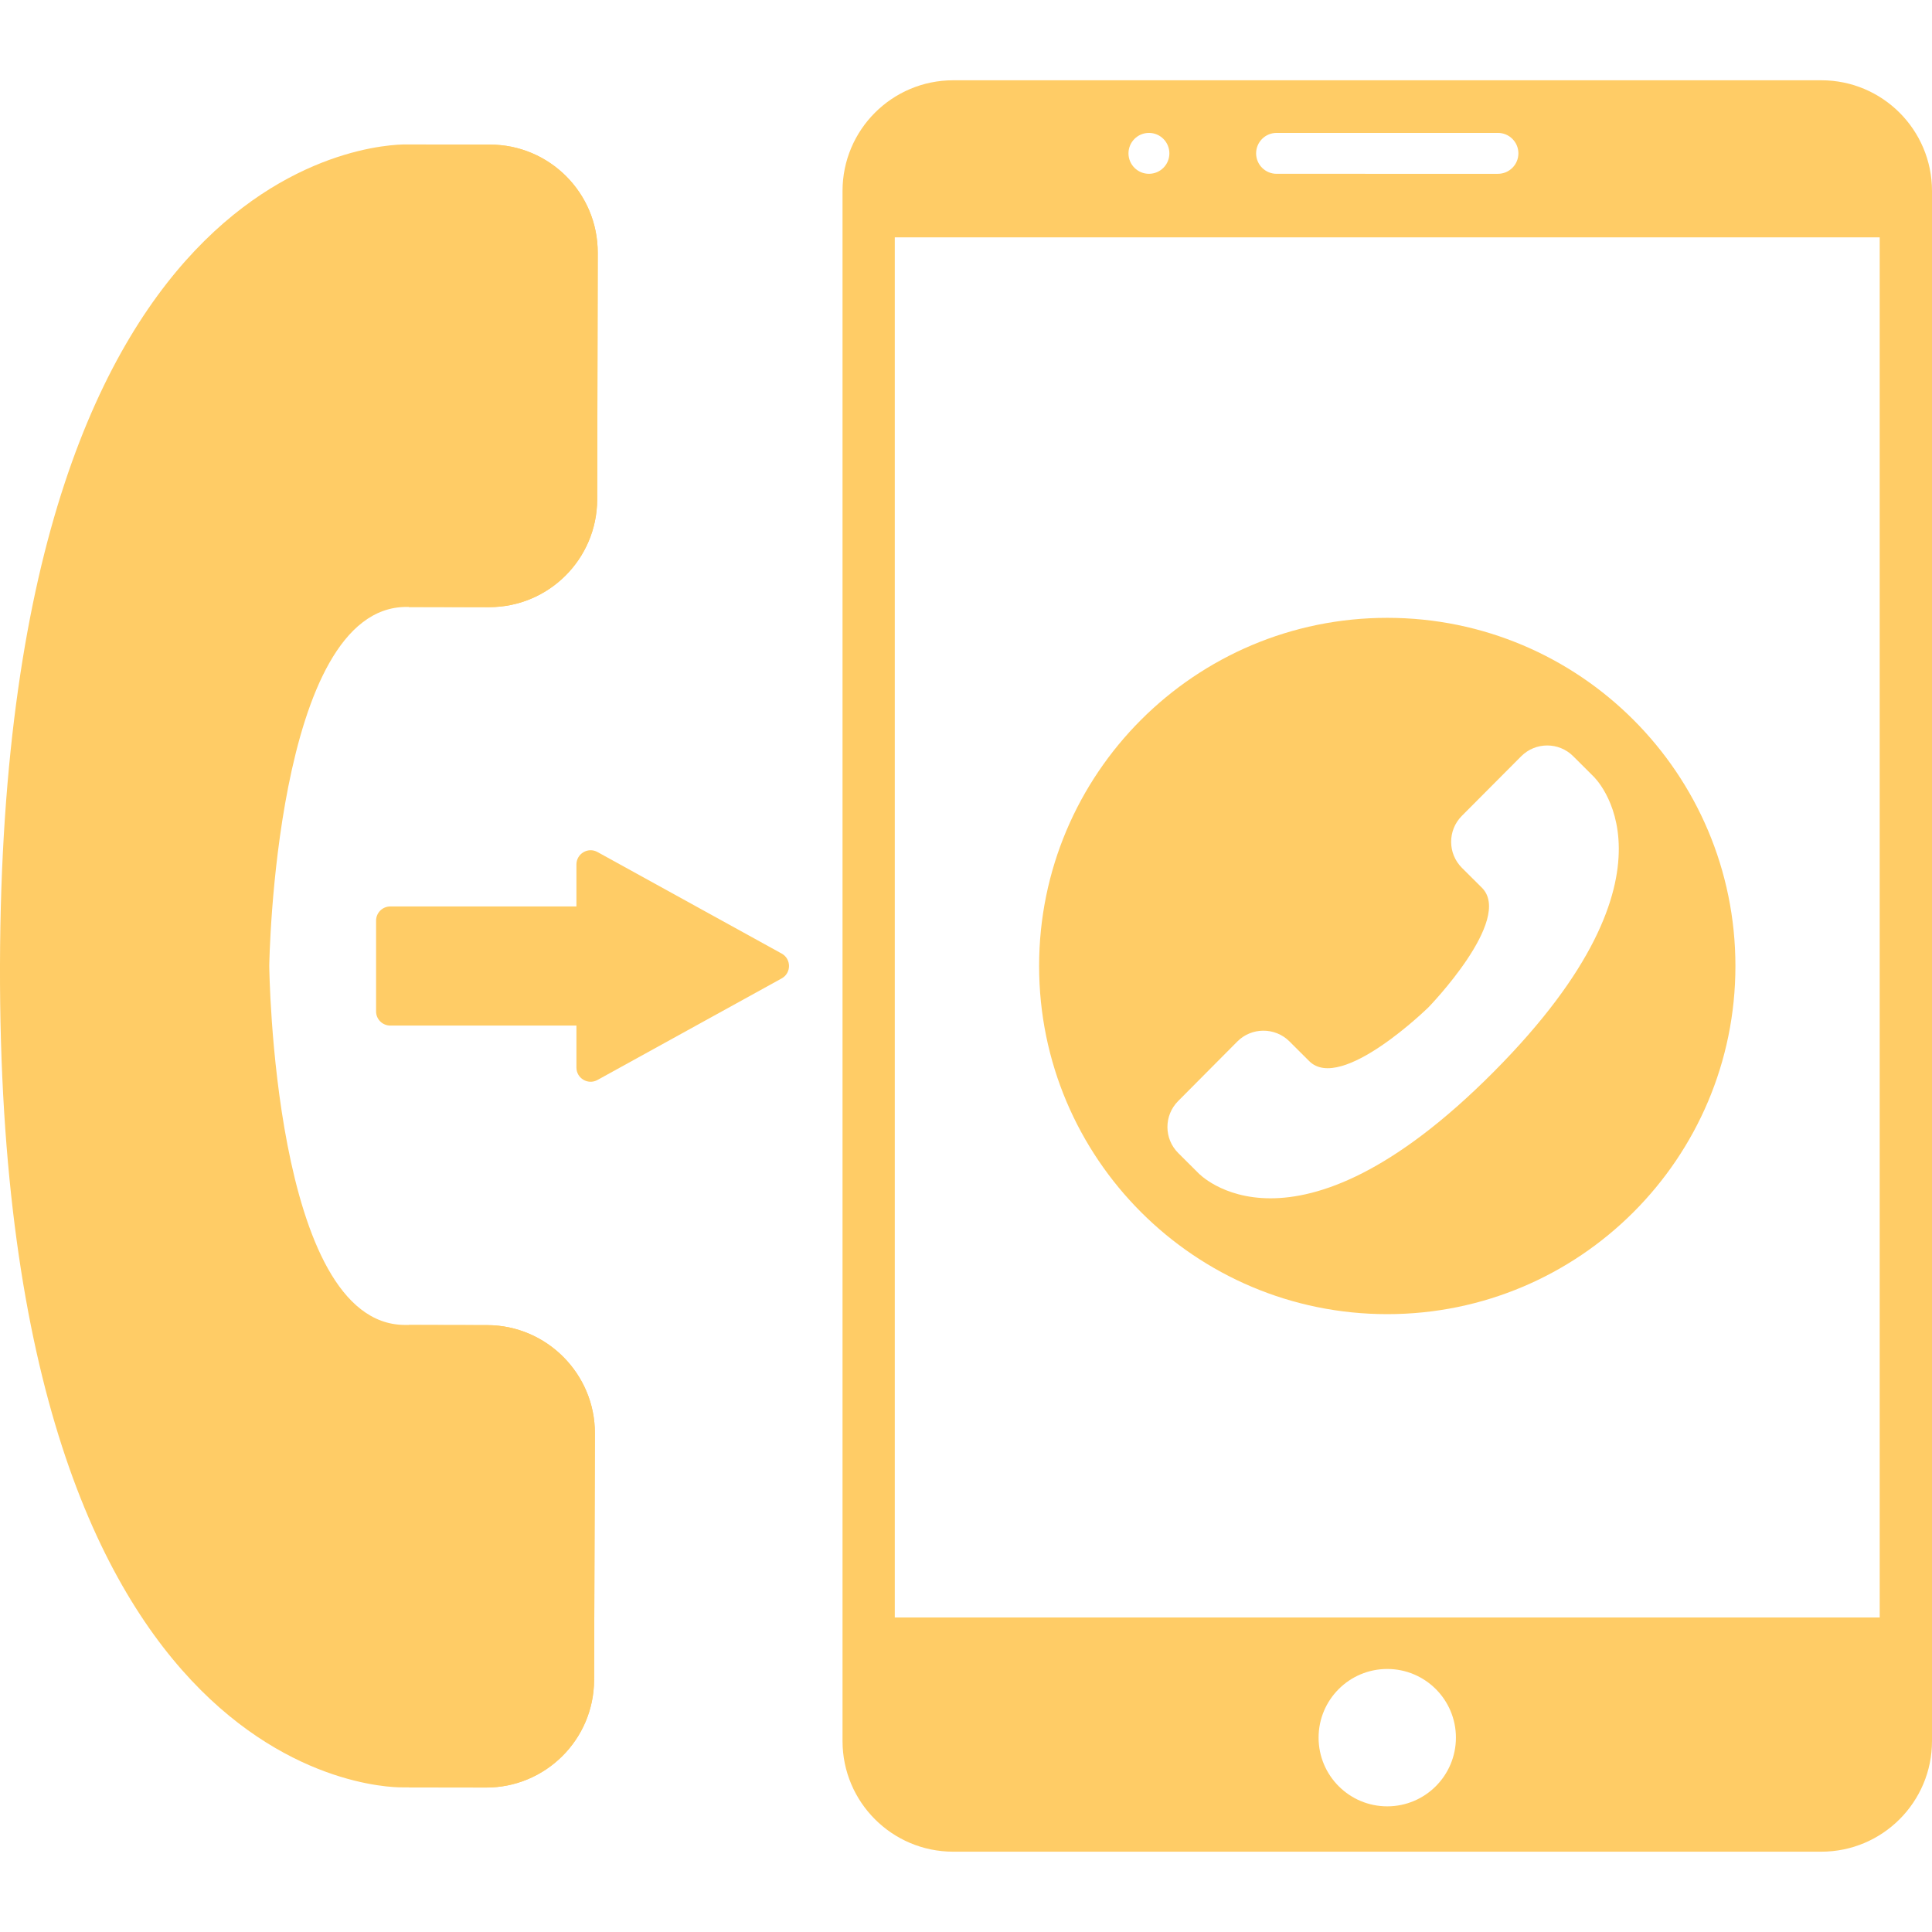 <?xml version="1.0" encoding="utf-8"?>
<!-- Generator: Adobe Illustrator 16.0.0, SVG Export Plug-In . SVG Version: 6.00 Build 0)  -->
<!DOCTYPE svg PUBLIC "-//W3C//DTD SVG 1.1//EN" "http://www.w3.org/Graphics/SVG/1.1/DTD/svg11.dtd">
<svg version="1.1" id="Layer_1" xmlns="http://www.w3.org/2000/svg" xmlns:xlink="http://www.w3.org/1999/xlink" x="0px" y="0px"
	 width="100px" height="100px" viewBox="0 0 100 100" enable-background="new 0 0 100 100" xml:space="preserve">
<g>
	<g id="XMLID_4194_">
		<path id="XMLID_9995_" fill="#FFCC66" d="M21.041,31.415l4.274,0.011c3.083,0.006,5.587-2.487,5.596-5.574l0.028-12.768
			c0.006-3.087-2.488-5.594-5.575-5.599l-4.27-0.008c0,0-20.984-0.865-21.094,42.463c-0.114,43.34,20.876,42.574,20.876,42.574
			l4.278,0.007c3.083,0.007,5.586-2.483,5.596-5.564l0.042-12.768c0.008-3.073-2.498-5.597-5.574-5.601l-4.27-0.01
			c-6.828-0.028-7.011-18.592-7.011-18.592S14.205,31.406,21.041,31.415z"/>
		<path id="XMLID_10031_" fill="#FFCC66" d="M25.218,68.589l-4.052-0.006v23.936l3.988,0.006c3.083,0.004,5.586-2.486,5.596-5.567
			l0.042-12.768C30.8,71.116,28.294,68.593,25.218,68.589z"/>
		<path id="XMLID_10032_" fill="#FFCC66" d="M25.364,7.485l-4.198-0.004v23.939l4.148,0.005c3.083,0.005,5.587-2.487,5.596-5.574
			l0.028-12.768C30.945,9.997,28.451,7.49,25.364,7.485z"/>
	</g>
	<g id="XMLID_10029_">
		<g>
			<path fill="#FFCC66" d="M94.27,4.155H49.339c-3.165,0-5.73,2.565-5.73,5.73v80.229c0,3.163,2.565,5.729,5.73,5.729H94.27
				c3.165,0,5.73-2.566,5.73-5.729V9.886C100,6.721,97.435,4.155,94.27,4.155z M66.075,6.879h11.459
				c0.583,0,1.058,0.475,1.058,1.058c0,0.585-0.475,1.059-1.058,1.059H66.075c-0.585,0-1.059-0.474-1.059-1.059
				C65.017,7.354,65.49,6.879,66.075,6.879z M59.469,6.879c0.585,0,1.058,0.475,1.058,1.059c0,0.585-0.473,1.058-1.058,1.058
				c-0.584,0-1.059-0.473-1.059-1.058C58.41,7.354,58.885,6.879,59.469,6.879z M71.804,93.496c-1.963,0-3.554-1.592-3.554-3.555
				c0-1.964,1.591-3.555,3.554-3.555s3.554,1.591,3.554,3.555C75.357,91.904,73.767,93.496,71.804,93.496z M97.293,83.721H46.314
				V12.285h50.979V83.721z"/>
		</g>
		<g>
			<path fill="#FFCC66" d="M71.804,31.979c-9.952,0-18.02,8.068-18.02,18.021c0,9.952,8.067,18.02,18.02,18.02
				s18.021-8.067,18.021-18.02C89.824,40.048,81.756,31.979,71.804,31.979z M77.309,55.483c-10.417,10.473-15.29,5.228-15.29,5.228
				l-1.033-1.029c-0.744-0.741-0.747-1.944-0.008-2.689l3.067-3.086c0.738-0.742,1.95-0.746,2.693-0.007l1.03,1.027
				c1.652,1.639,6.17-2.79,6.17-2.79s4.414-4.544,2.764-6.189l-1.031-1.026c-0.745-0.742-0.748-1.946-0.007-2.692l3.07-3.083
				c0.743-0.746,1.947-0.749,2.693-0.007l1.03,1.027C82.458,40.166,87.723,45.015,77.309,55.483z"/>
		</g>
	</g>
	<path id="XMLID_10009_" fill="#FFCC66" d="M20.201,53.083h9.635v2.173c0,0.56,0.601,0.914,1.09,0.643l9.533-5.256
		c0.506-0.278,0.506-1.008,0-1.287l-9.533-5.255c-0.489-0.271-1.09,0.084-1.09,0.644v2.173h-9.635c-0.406,0-0.735,0.329-0.735,0.735
		v4.696C19.465,52.755,19.794,53.083,20.201,53.083z"/>
</g>
</svg>
